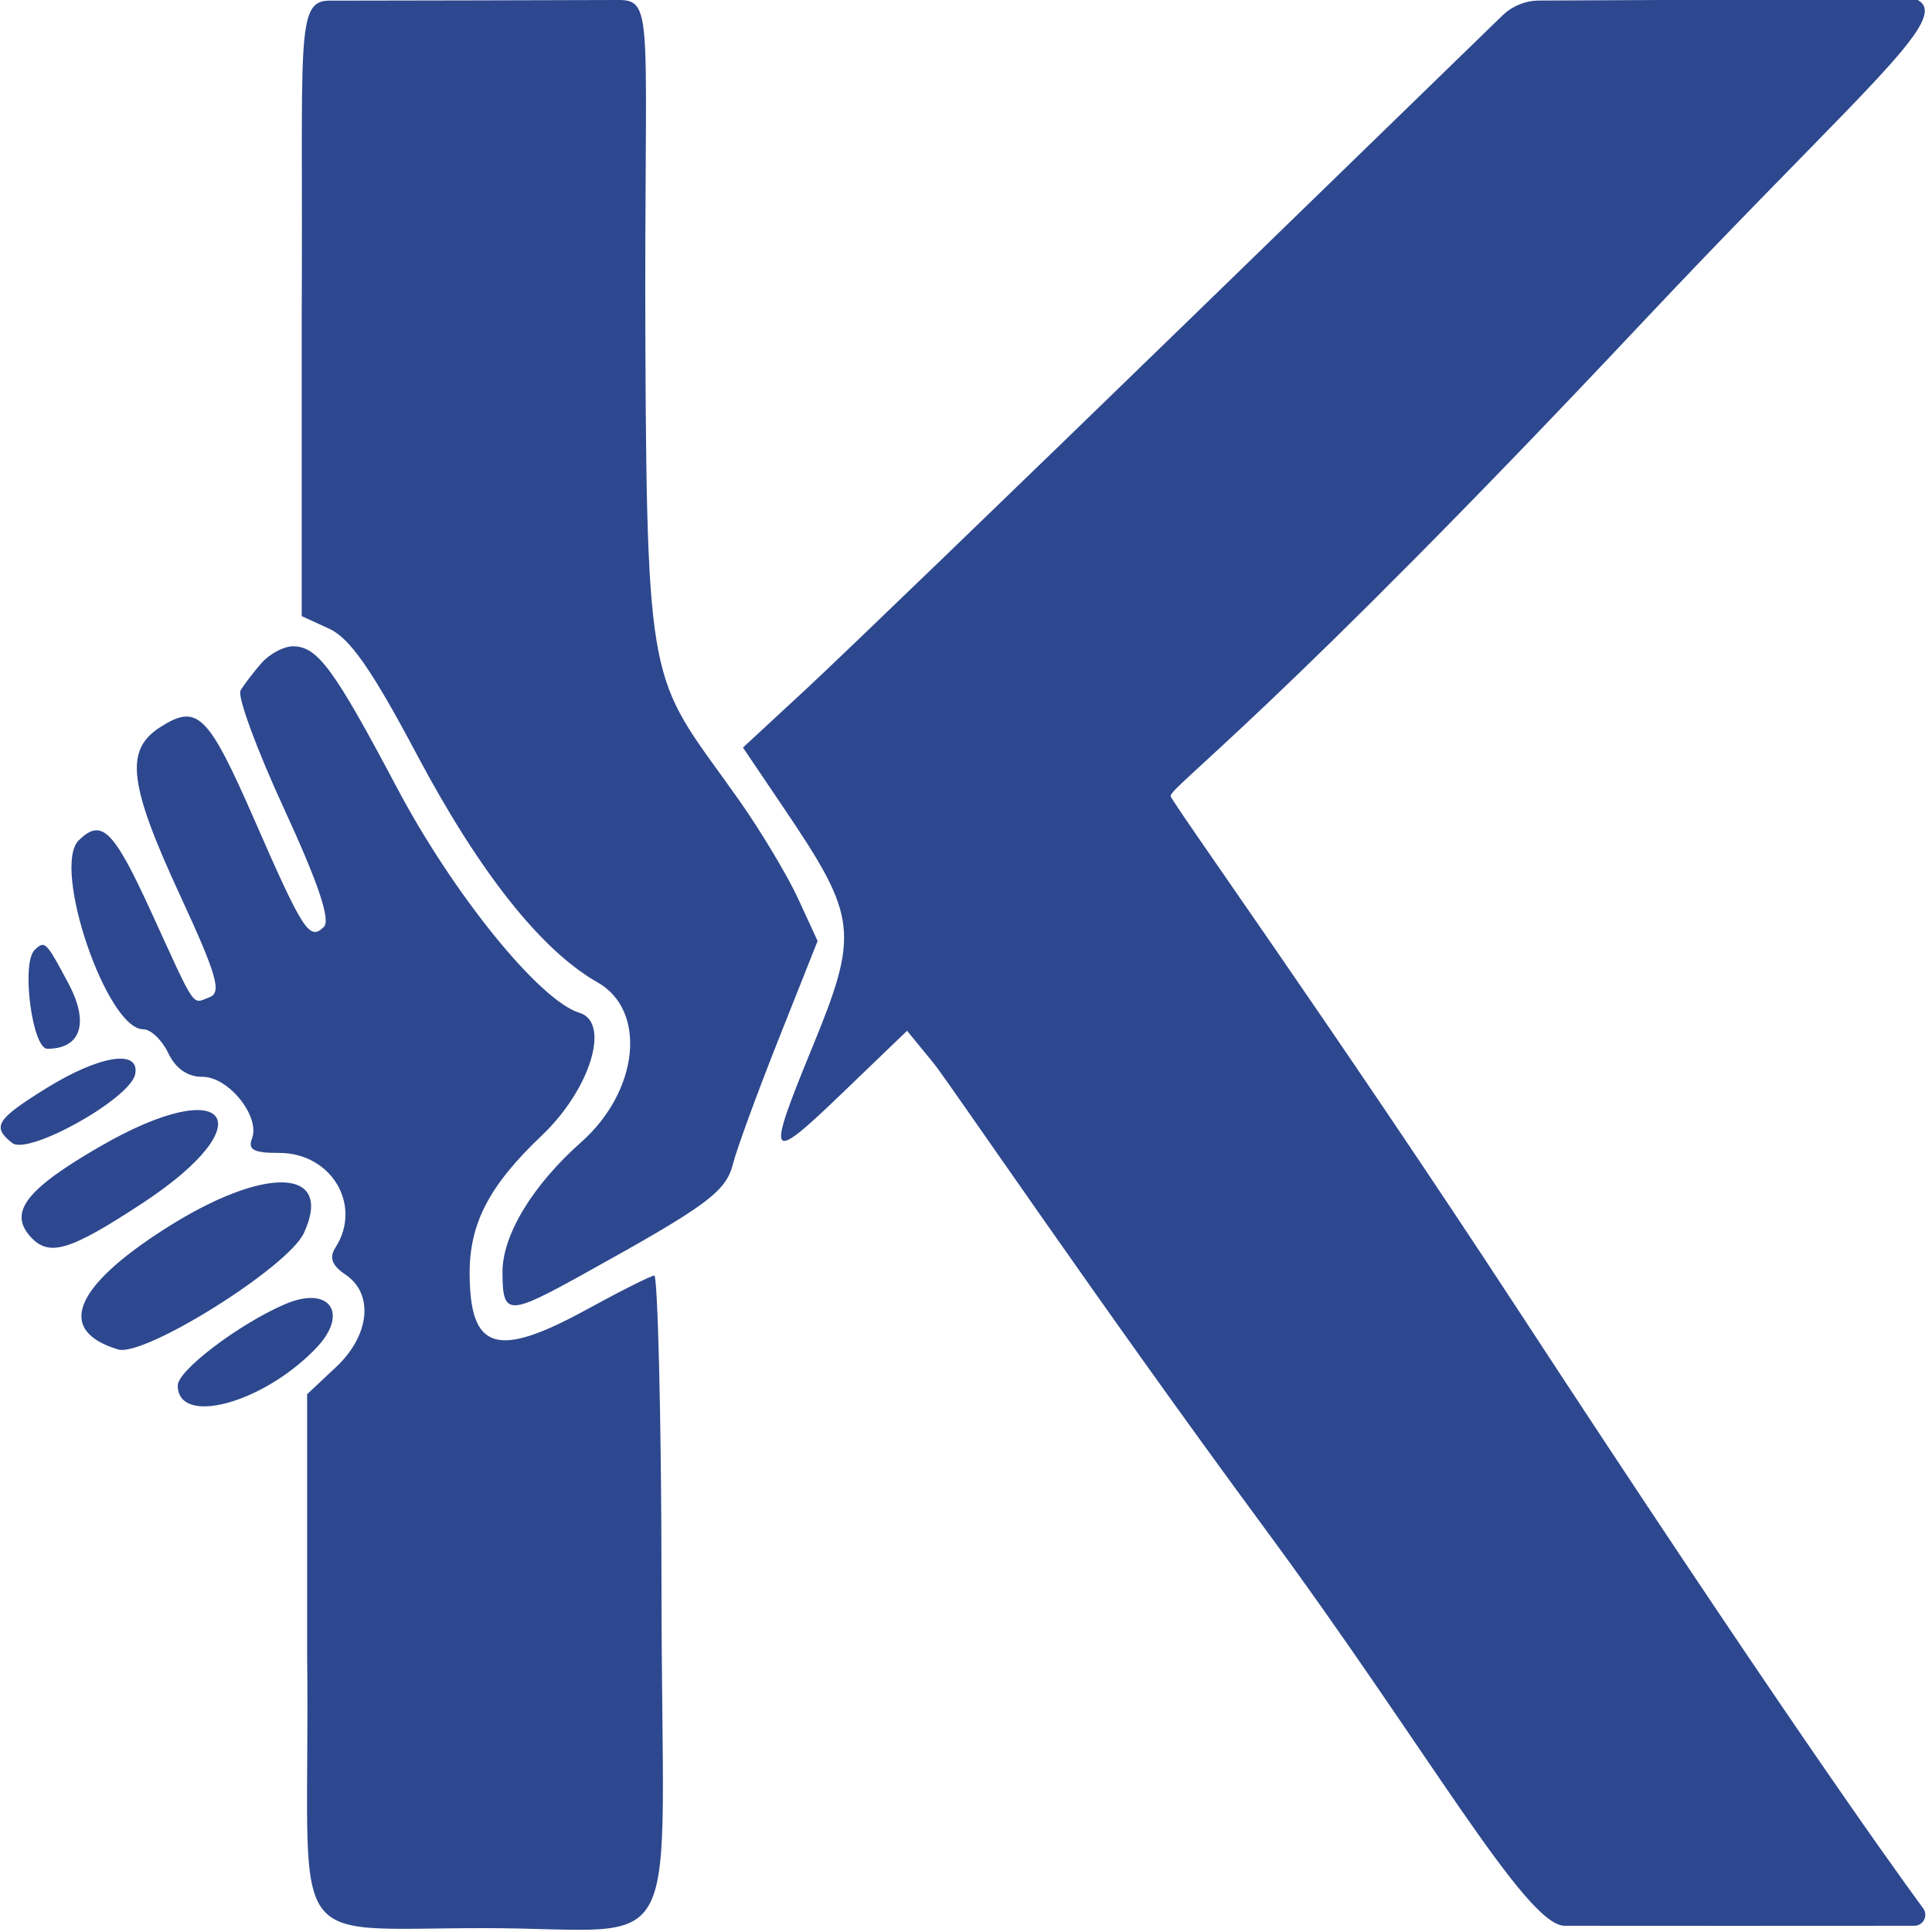 <svg width="32" height="32" viewBox="0 0 36 36" fill="none" xmlns="http://www.w3.org/2000/svg">
<g clip-path="url(#clip0_1_2)">
<path fill-rule="evenodd" clip-rule="evenodd" d="M6.136 0.012C5.497 0.012 5.65 0.741 5.622 5.881L5.622 11.481L6.136 11.716C6.519 11.892 6.93 12.482 7.76 14.046C8.93 16.253 10.084 17.709 11.133 18.304C12.059 18.828 11.907 20.326 10.831 21.281C9.921 22.088 9.361 23.014 9.363 23.706C9.366 24.523 9.46 24.524 10.891 23.73C13.191 22.456 13.528 22.206 13.66 21.681C13.73 21.405 14.113 20.359 14.511 19.357L15.235 17.534L14.87 16.742C14.669 16.307 14.176 15.485 13.775 14.915C12.169 12.638 12.054 13.084 12.026 6.487C12 0.39 12.211 -0.004 11.525 -0C10.679 0.004 6.661 0.012 6.136 0.012ZM22.239 5.881C18.916 9.109 15.668 12.241 15.021 12.84L13.844 13.93L14.606 15.058C15.981 17.092 16.015 17.378 15.129 19.533C14.267 21.634 14.311 21.699 15.699 20.364L16.902 19.207L17.395 19.809C17.666 20.14 20.517 24.345 23.55 28.457C26.584 32.568 28.424 35.881 29.154 35.884C30.114 35.887 34.339 35.885 35.672 35.884C35.838 35.884 35.934 35.694 35.836 35.56C35.168 34.649 33.02 31.644 28.28 24.397C24.877 19.194 21.812 14.919 21.812 14.832C21.811 14.661 23.771 13.27 30.566 6.047C37.282 -1.091 37.574 -0.121 31.676 -0.003L28.683 0.01C28.425 0.011 28.177 0.112 27.991 0.293L22.239 5.881ZM4.871 12.357C4.72 12.529 4.545 12.759 4.482 12.868C4.42 12.977 4.786 13.971 5.296 15.076C5.931 16.455 6.164 17.145 6.035 17.271C5.766 17.535 5.65 17.357 4.742 15.28C3.874 13.296 3.679 13.104 2.982 13.552C2.321 13.976 2.397 14.611 3.357 16.687C4.037 18.158 4.135 18.495 3.908 18.58C3.569 18.708 3.668 18.852 2.819 16.997C2.114 15.458 1.895 15.24 1.468 15.658C0.958 16.156 1.991 19.182 2.669 19.179C2.809 19.178 3.018 19.378 3.135 19.622C3.271 19.91 3.495 20.066 3.771 20.065C4.259 20.062 4.855 20.806 4.695 21.217C4.614 21.423 4.732 21.485 5.198 21.483C6.177 21.479 6.759 22.46 6.248 23.251C6.13 23.434 6.186 23.581 6.437 23.75C6.971 24.11 6.892 24.883 6.26 25.475L5.723 25.979L5.723 30.833C5.788 36.452 5.167 35.928 9.019 35.928C12.871 35.928 12.326 36.784 12.326 29.55C12.326 26.37 12.252 23.768 12.193 23.768C12.134 23.769 11.569 24.052 10.939 24.397C9.257 25.319 8.756 25.166 8.751 23.729C8.749 22.793 9.117 22.088 10.094 21.16C11 20.301 11.384 19.05 10.797 18.872C10.055 18.648 8.447 16.664 7.395 14.675C6.218 12.453 5.915 12.041 5.456 12.043C5.285 12.043 5.022 12.185 4.871 12.357ZM0.644 17.703C0.393 17.949 0.601 19.544 0.883 19.543C1.511 19.54 1.666 19.06 1.276 18.327C0.857 17.539 0.835 17.517 0.644 17.703ZM0.854 20.283C-0.071 20.858 -0.155 20.994 0.226 21.297C0.526 21.537 2.43 20.472 2.519 20.015C2.611 19.542 1.848 19.665 0.854 20.283ZM1.869 21.36C0.503 22.149 0.165 22.577 0.552 23.026C0.902 23.431 1.28 23.322 2.654 22.42C4.952 20.91 4.261 19.978 1.869 21.36ZM3.075 22.896C1.361 23.991 1.048 24.796 2.2 25.145C2.686 25.293 5.366 23.614 5.662 22.977C6.231 21.751 4.93 21.711 3.075 22.896ZM5.314 24.3C4.462 24.665 3.311 25.536 3.312 25.816C3.314 26.579 4.897 26.154 5.887 25.124C6.512 24.473 6.145 23.945 5.314 24.3Z" fill="#2D488E"/>
</g>
<defs>
<clipPath id="clip0_1_2">
<rect width="36" height="36" fill="white"/>
</clipPath>
</defs>
</svg>
